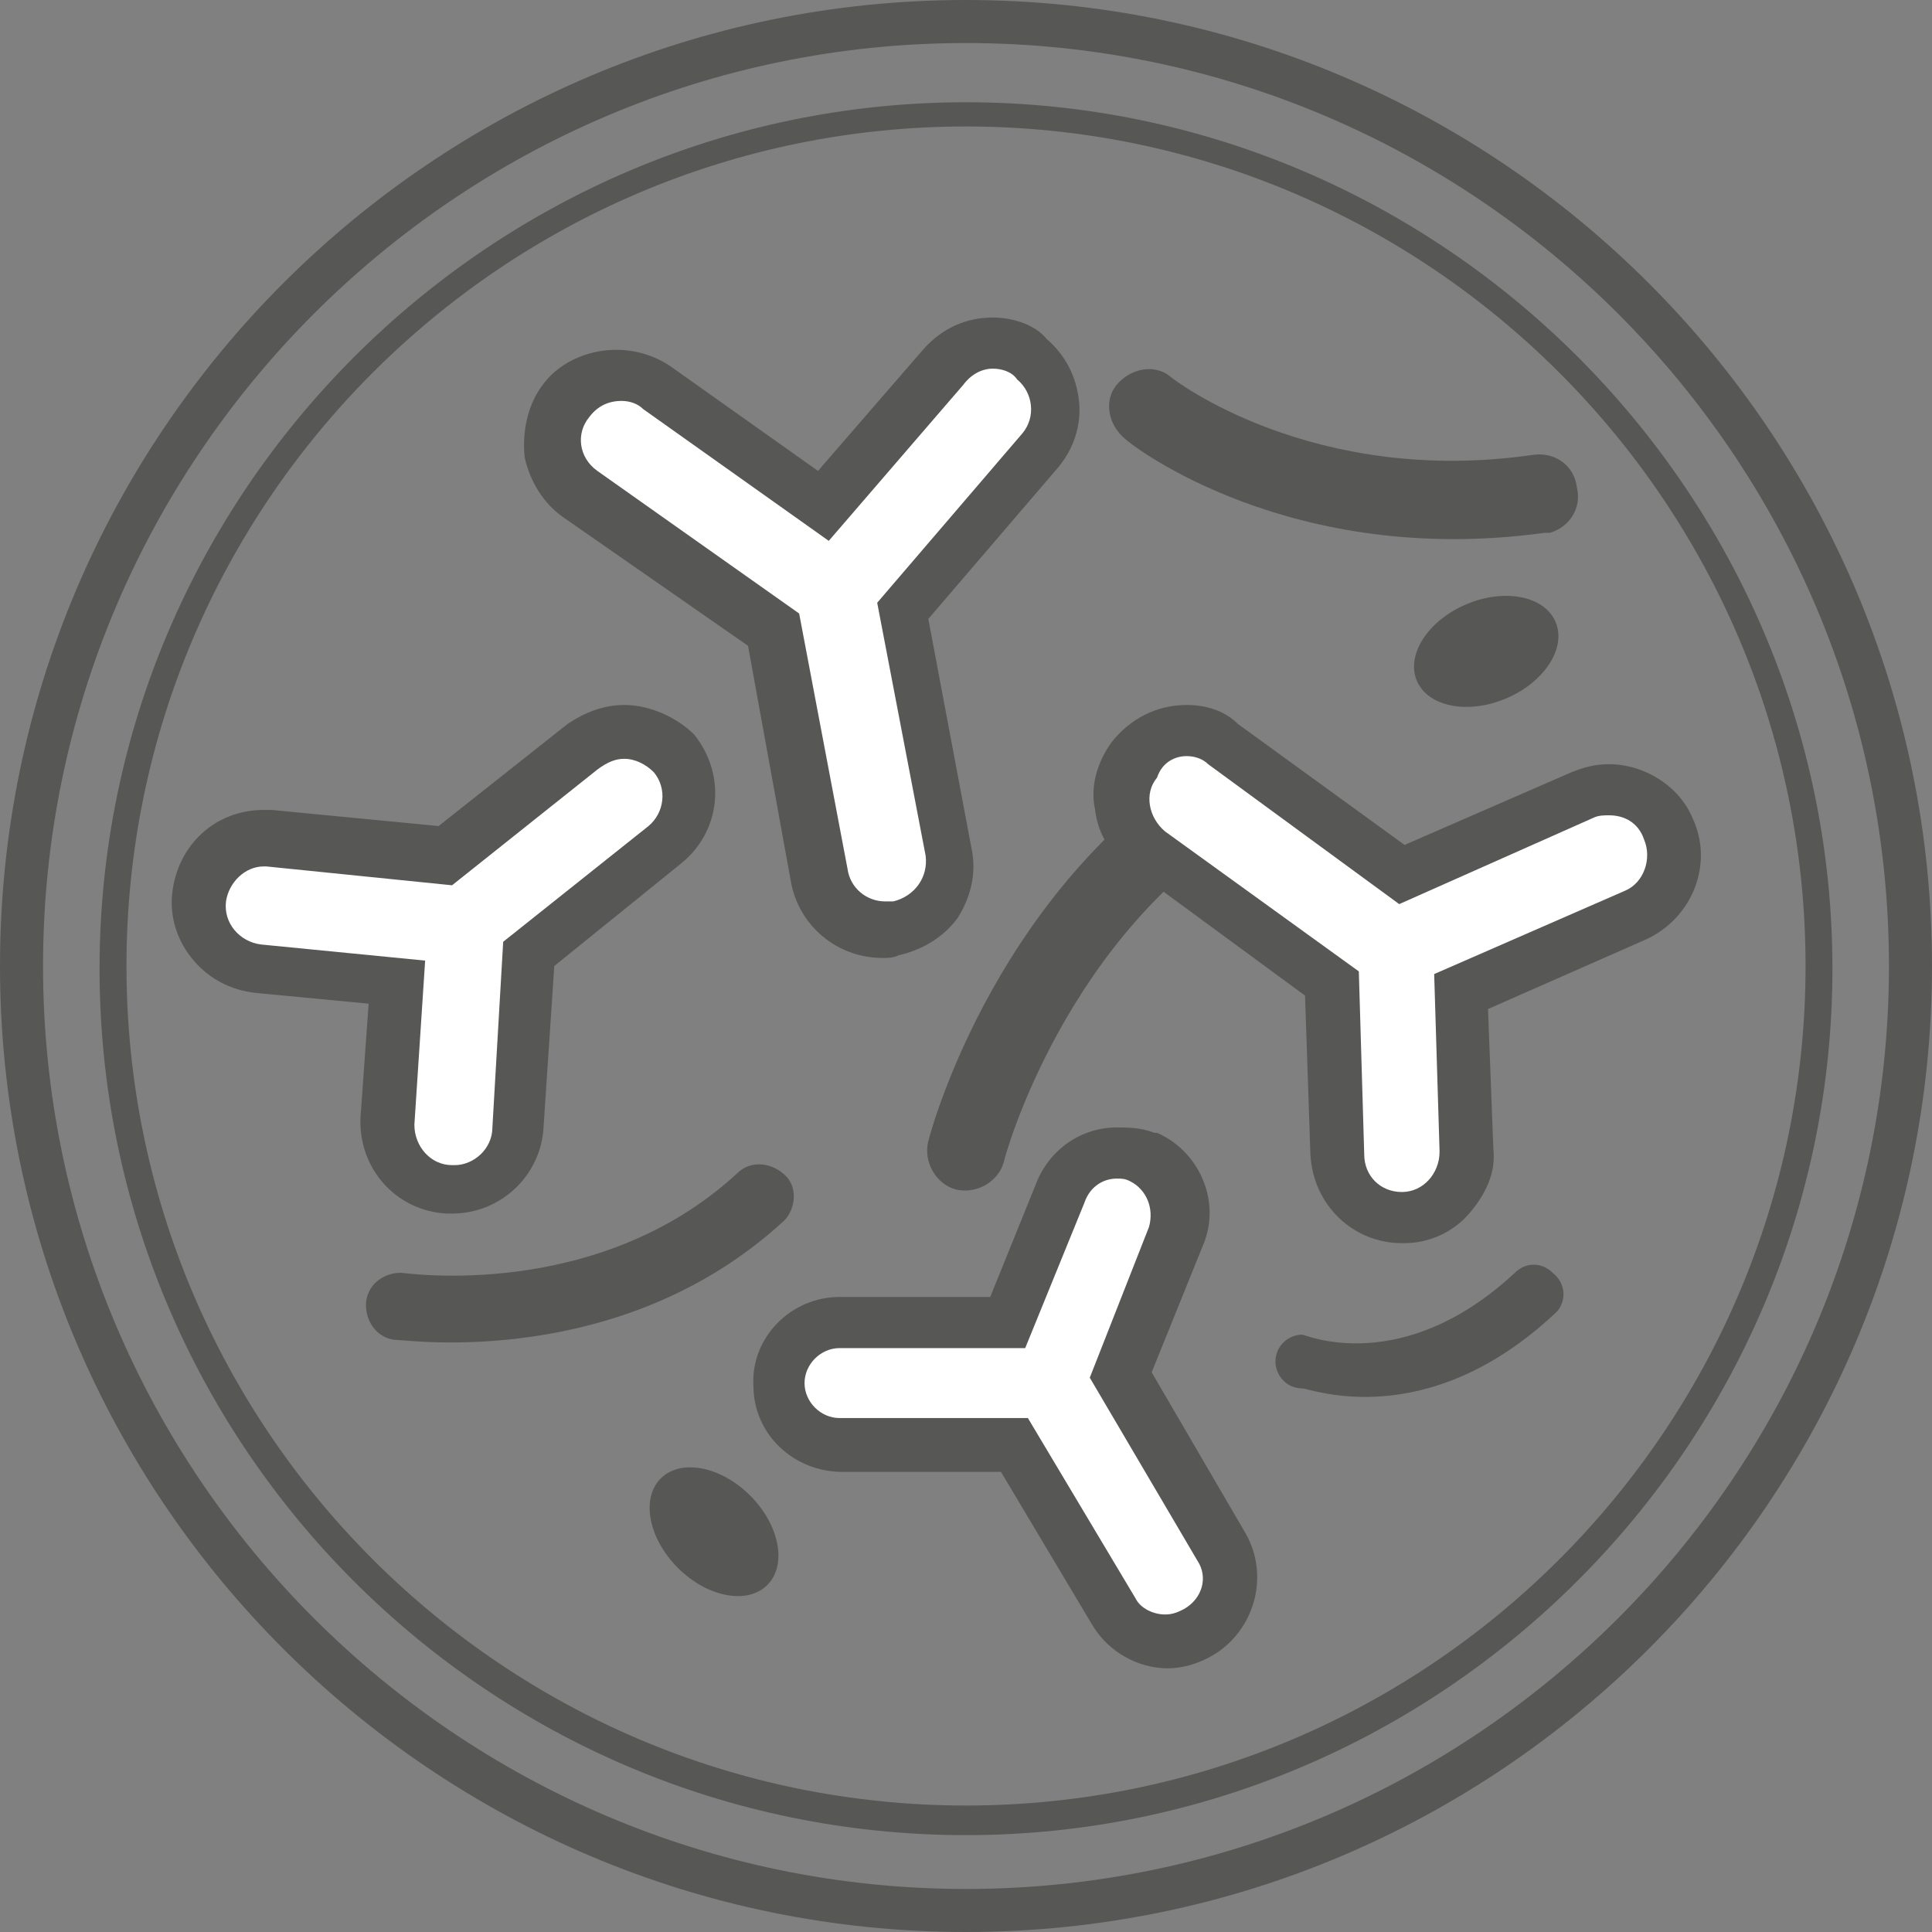 <svg width="58" height="58" viewBox="0 0 58 58" fill="none" xmlns="http://www.w3.org/2000/svg">
<rect x="0" y="0" width="58" height="58" fill="#808080" stroke="none"/>
<path d="M29 58C13.006 58 0 44.994 0 29C0 13.006 13.006 0 29 0C44.994 0 58 13.006 58 29C58 44.994 44.994 58 29 58ZM29 1.292C13.733 1.292 1.292 13.733 1.292 29C1.292 44.267 13.733 56.708 29 56.708C44.267 56.708 56.708 44.267 56.708 29C56.708 13.733 44.267 1.292 29 1.292Z" fill="#575756"/>
<path d="M29 55.092C14.622 55.092 2.989 43.379 2.989 29.081C2.989 14.783 14.702 3.07 29 3.07C43.298 3.07 55.011 14.783 55.011 29.081C55.011 43.379 43.298 55.092 29 55.092ZM29 3.797C15.106 3.797 3.797 15.106 3.797 29C3.797 42.894 15.106 54.203 29 54.203C42.895 54.203 54.204 42.894 54.204 29C54.204 15.106 42.895 3.797 29 3.797Z" fill="#575756"/>
<path d="M36.756 22.457C36.675 22.457 36.675 22.538 36.594 22.538C29.97 26.415 27.951 33.928 27.87 34.251C27.708 34.897 28.112 35.543 28.678 35.705C29.324 35.867 29.97 35.463 30.132 34.897C30.132 34.816 31.99 27.95 37.725 24.638C38.291 24.315 38.452 23.588 38.129 23.023C37.967 22.457 37.321 22.215 36.756 22.457Z" fill="#575756"/>
<path d="M46.529 15.995C46.449 15.995 46.449 15.995 46.368 15.995C38.775 17.045 34.008 13.409 33.766 13.167C33.282 12.763 33.12 12.036 33.524 11.552C33.928 11.067 34.655 10.905 35.139 11.309C35.22 11.39 39.421 14.621 46.045 13.652C46.691 13.571 47.256 13.975 47.337 14.621C47.499 15.268 47.095 15.833 46.529 15.995Z" fill="#575756"/>
<path d="M23.589 36.594L23.508 36.674C18.661 41.117 12.28 40.229 11.957 40.229C11.391 40.229 10.987 39.744 10.987 39.179C10.987 38.613 11.472 38.209 12.037 38.209C12.118 38.209 17.934 39.098 22.135 35.22C22.539 34.816 23.185 34.897 23.589 35.301C23.912 35.624 23.912 36.19 23.589 36.594Z" fill="#575756"/>
<path d="M46.772 39.34L46.691 39.421C42.814 43.056 39.34 41.682 39.098 41.682C38.613 41.682 38.29 41.279 38.29 40.875C38.29 40.39 38.694 40.067 39.098 40.067C39.179 40.067 42.087 41.359 45.479 38.209C45.803 37.886 46.287 37.886 46.61 38.209C47.014 38.532 47.014 39.017 46.772 39.34Z" fill="#575756"/>
<path d="M23.035 47.583C23.634 46.984 23.404 45.782 22.521 44.898C21.638 44.015 20.436 43.785 19.836 44.384C19.237 44.984 19.467 46.186 20.35 47.069C21.234 47.952 22.436 48.182 23.035 47.583Z" fill="#575756"/>
<path d="M45.217 20.967C46.367 20.479 47.031 19.451 46.699 18.671C46.368 17.89 45.167 17.654 44.018 18.142C42.868 18.63 42.204 19.658 42.535 20.438C42.867 21.219 44.067 21.456 45.217 20.967Z" fill="#575756"/>
<path d="M26.576 27.869C25.607 27.869 24.799 27.223 24.638 26.254L23.264 18.903L17.448 14.783C17.044 14.46 16.721 14.056 16.64 13.491C16.56 13.006 16.64 12.44 16.964 12.036C17.367 11.552 17.933 11.229 18.579 11.229C18.983 11.229 19.387 11.39 19.71 11.552L24.718 15.106L28.273 10.905C28.677 10.502 29.161 10.259 29.727 10.259C30.212 10.259 30.615 10.421 31.019 10.744C31.423 11.067 31.666 11.552 31.666 12.117C31.666 12.683 31.504 13.167 31.181 13.571L27.061 18.337L28.434 25.608C28.596 26.658 27.95 27.708 26.899 27.869C26.819 27.869 26.657 27.869 26.576 27.869Z" fill="white"/>
<path d="M29.807 11.067C30.05 11.067 30.373 11.148 30.534 11.39C31.019 11.794 31.1 12.521 30.696 13.006L26.334 18.095L27.788 25.688C27.869 26.334 27.465 26.9 26.819 27.061C26.738 27.061 26.657 27.061 26.576 27.061C26.011 27.061 25.526 26.658 25.445 26.092L23.991 18.418L17.933 14.137C17.367 13.733 17.287 13.006 17.69 12.521C17.933 12.198 18.256 12.036 18.66 12.036C18.902 12.036 19.144 12.117 19.306 12.279L24.88 16.237L28.919 11.552C29.161 11.229 29.484 11.067 29.807 11.067ZM29.807 9.532C29 9.532 28.273 9.855 27.707 10.502L24.557 14.137L20.114 10.986C19.629 10.663 19.064 10.502 18.498 10.502C17.61 10.502 16.721 10.905 16.236 11.633C15.832 12.198 15.671 13.006 15.752 13.733C15.913 14.46 16.317 15.106 16.883 15.51L22.456 19.387L23.749 26.496C23.991 27.788 25.122 28.758 26.495 28.758C26.657 28.758 26.819 28.758 26.98 28.677C27.707 28.515 28.353 28.112 28.757 27.546C29.161 26.9 29.323 26.173 29.161 25.446L27.869 18.58L31.746 14.056C32.231 13.49 32.473 12.763 32.392 12.036C32.312 11.309 31.988 10.663 31.423 10.178C31.1 9.775 30.454 9.532 29.807 9.532Z" fill="#575756"/>
<path d="M42.087 36.513C41.036 36.513 40.148 35.705 40.148 34.574L39.986 29.485L34.493 25.527C33.605 24.881 33.443 23.669 34.089 22.78C34.493 22.296 35.059 21.972 35.705 21.972C36.109 21.972 36.513 22.134 36.836 22.376L42.167 26.254L47.58 23.83C47.822 23.75 48.064 23.669 48.387 23.669C49.195 23.669 49.841 24.154 50.164 24.8C50.407 25.284 50.407 25.85 50.164 26.334C50.003 26.819 49.599 27.223 49.114 27.385L43.864 29.727L44.025 34.493C44.106 35.543 43.218 36.432 42.087 36.513Z" fill="white"/>
<path d="M35.623 22.699C35.866 22.699 36.108 22.78 36.27 22.942L42.005 27.142L47.821 24.557C47.983 24.476 48.144 24.476 48.306 24.476C48.79 24.476 49.194 24.719 49.356 25.203C49.598 25.769 49.356 26.496 48.79 26.738L43.055 29.242L43.217 34.574C43.217 35.22 42.732 35.785 42.086 35.785C41.439 35.785 40.955 35.301 40.955 34.655L40.793 29.162L34.977 24.961C34.492 24.557 34.331 23.83 34.735 23.345C34.896 22.861 35.3 22.699 35.623 22.699ZM35.623 21.164C34.735 21.164 33.927 21.568 33.361 22.295C32.958 22.861 32.715 23.588 32.877 24.315C32.958 25.042 33.361 25.688 34.008 26.092L39.178 29.889L39.339 34.655C39.42 36.189 40.632 37.32 42.086 37.32H42.166C42.894 37.32 43.62 36.997 44.105 36.432C44.59 35.866 44.913 35.22 44.832 34.493L44.671 30.292L49.437 28.192C50.81 27.546 51.456 25.93 50.81 24.557C50.406 23.588 49.356 22.942 48.306 22.942C47.902 22.942 47.579 23.022 47.175 23.184L42.166 25.365L37.158 21.73C36.754 21.326 36.189 21.164 35.623 21.164Z" fill="#575756"/>
<path d="M35.058 49.276C34.412 49.276 33.765 48.953 33.442 48.387L30.453 43.379H25.203C24.152 43.379 23.345 42.571 23.345 41.521C23.345 40.471 24.152 39.663 25.203 39.663H30.292L31.827 35.786C32.069 35.059 32.796 34.655 33.523 34.655C33.765 34.655 34.008 34.736 34.169 34.816C35.139 35.22 35.542 36.27 35.219 37.24L33.523 41.44L36.593 46.61C37.077 47.499 36.835 48.63 35.946 49.114C35.704 49.195 35.381 49.276 35.058 49.276Z" fill="white"/>
<path d="M33.523 35.382C33.685 35.382 33.766 35.382 33.927 35.462C34.412 35.705 34.654 36.27 34.493 36.836L32.716 41.359L35.947 46.852C36.27 47.337 36.108 47.983 35.543 48.306C35.381 48.387 35.22 48.468 34.977 48.468C34.654 48.468 34.25 48.306 34.089 47.983L30.858 42.571H25.203C24.638 42.571 24.153 42.087 24.153 41.521C24.153 40.956 24.638 40.471 25.203 40.471H30.777L32.554 36.109C32.716 35.624 33.12 35.382 33.523 35.382ZM33.523 33.847C32.473 33.847 31.504 34.493 31.1 35.543L29.727 38.936H25.203C23.749 38.936 22.537 40.148 22.618 41.602C22.618 43.056 23.83 44.187 25.284 44.187H30.05L32.796 48.791C33.281 49.599 34.17 50.084 35.058 50.084C35.543 50.084 36.028 49.922 36.431 49.68C37.643 48.953 38.128 47.337 37.401 46.045L34.574 41.198L36.108 37.401C36.674 36.109 36.028 34.574 34.735 34.008H34.654C34.25 33.847 33.846 33.847 33.523 33.847Z" fill="#575756"/>
<path d="M13.489 35.785C12.924 35.785 12.439 35.543 12.116 35.139C11.793 34.735 11.631 34.25 11.631 33.685L11.874 29.484L7.673 29.081C7.188 29 6.704 28.757 6.381 28.354C6.057 27.95 5.896 27.465 5.977 26.899C6.057 25.849 6.946 25.122 7.915 25.122C7.996 25.122 8.077 25.122 8.077 25.122L13.328 25.607L17.447 22.295C17.77 22.053 18.255 21.891 18.659 21.891C19.224 21.891 19.79 22.134 20.194 22.618C20.517 23.022 20.679 23.507 20.598 24.072C20.517 24.557 20.275 25.041 19.871 25.365L15.832 28.596L15.509 33.846C15.428 34.897 14.62 35.705 13.57 35.705L13.489 35.785Z" fill="white"/>
<path d="M18.741 22.78C19.064 22.78 19.387 22.942 19.629 23.184C20.033 23.669 19.952 24.395 19.468 24.799L15.106 28.273L14.782 33.847C14.782 34.493 14.217 34.978 13.652 34.978H13.571C12.925 34.978 12.44 34.412 12.44 33.766L12.763 28.838L7.835 28.354C7.189 28.273 6.704 27.707 6.785 27.061C6.866 26.496 7.351 26.011 7.916 26.011H7.997L13.571 26.577L17.933 23.103C18.256 22.861 18.498 22.78 18.741 22.78ZM18.741 21.164C18.094 21.164 17.529 21.407 17.044 21.73L13.167 24.799L8.158 24.315C8.078 24.315 7.997 24.315 7.916 24.315C6.462 24.315 5.331 25.365 5.17 26.819C5.089 27.546 5.331 28.273 5.816 28.838C6.301 29.404 6.947 29.727 7.674 29.808L11.067 30.131L10.824 33.524C10.743 35.059 11.874 36.351 13.409 36.432C13.49 36.432 13.49 36.432 13.571 36.432C15.025 36.432 16.236 35.301 16.317 33.847L16.64 29L20.437 25.93C21.649 24.961 21.81 23.265 20.841 22.053C20.356 21.568 19.548 21.164 18.741 21.164Z" fill="#575756"/>
</svg>
